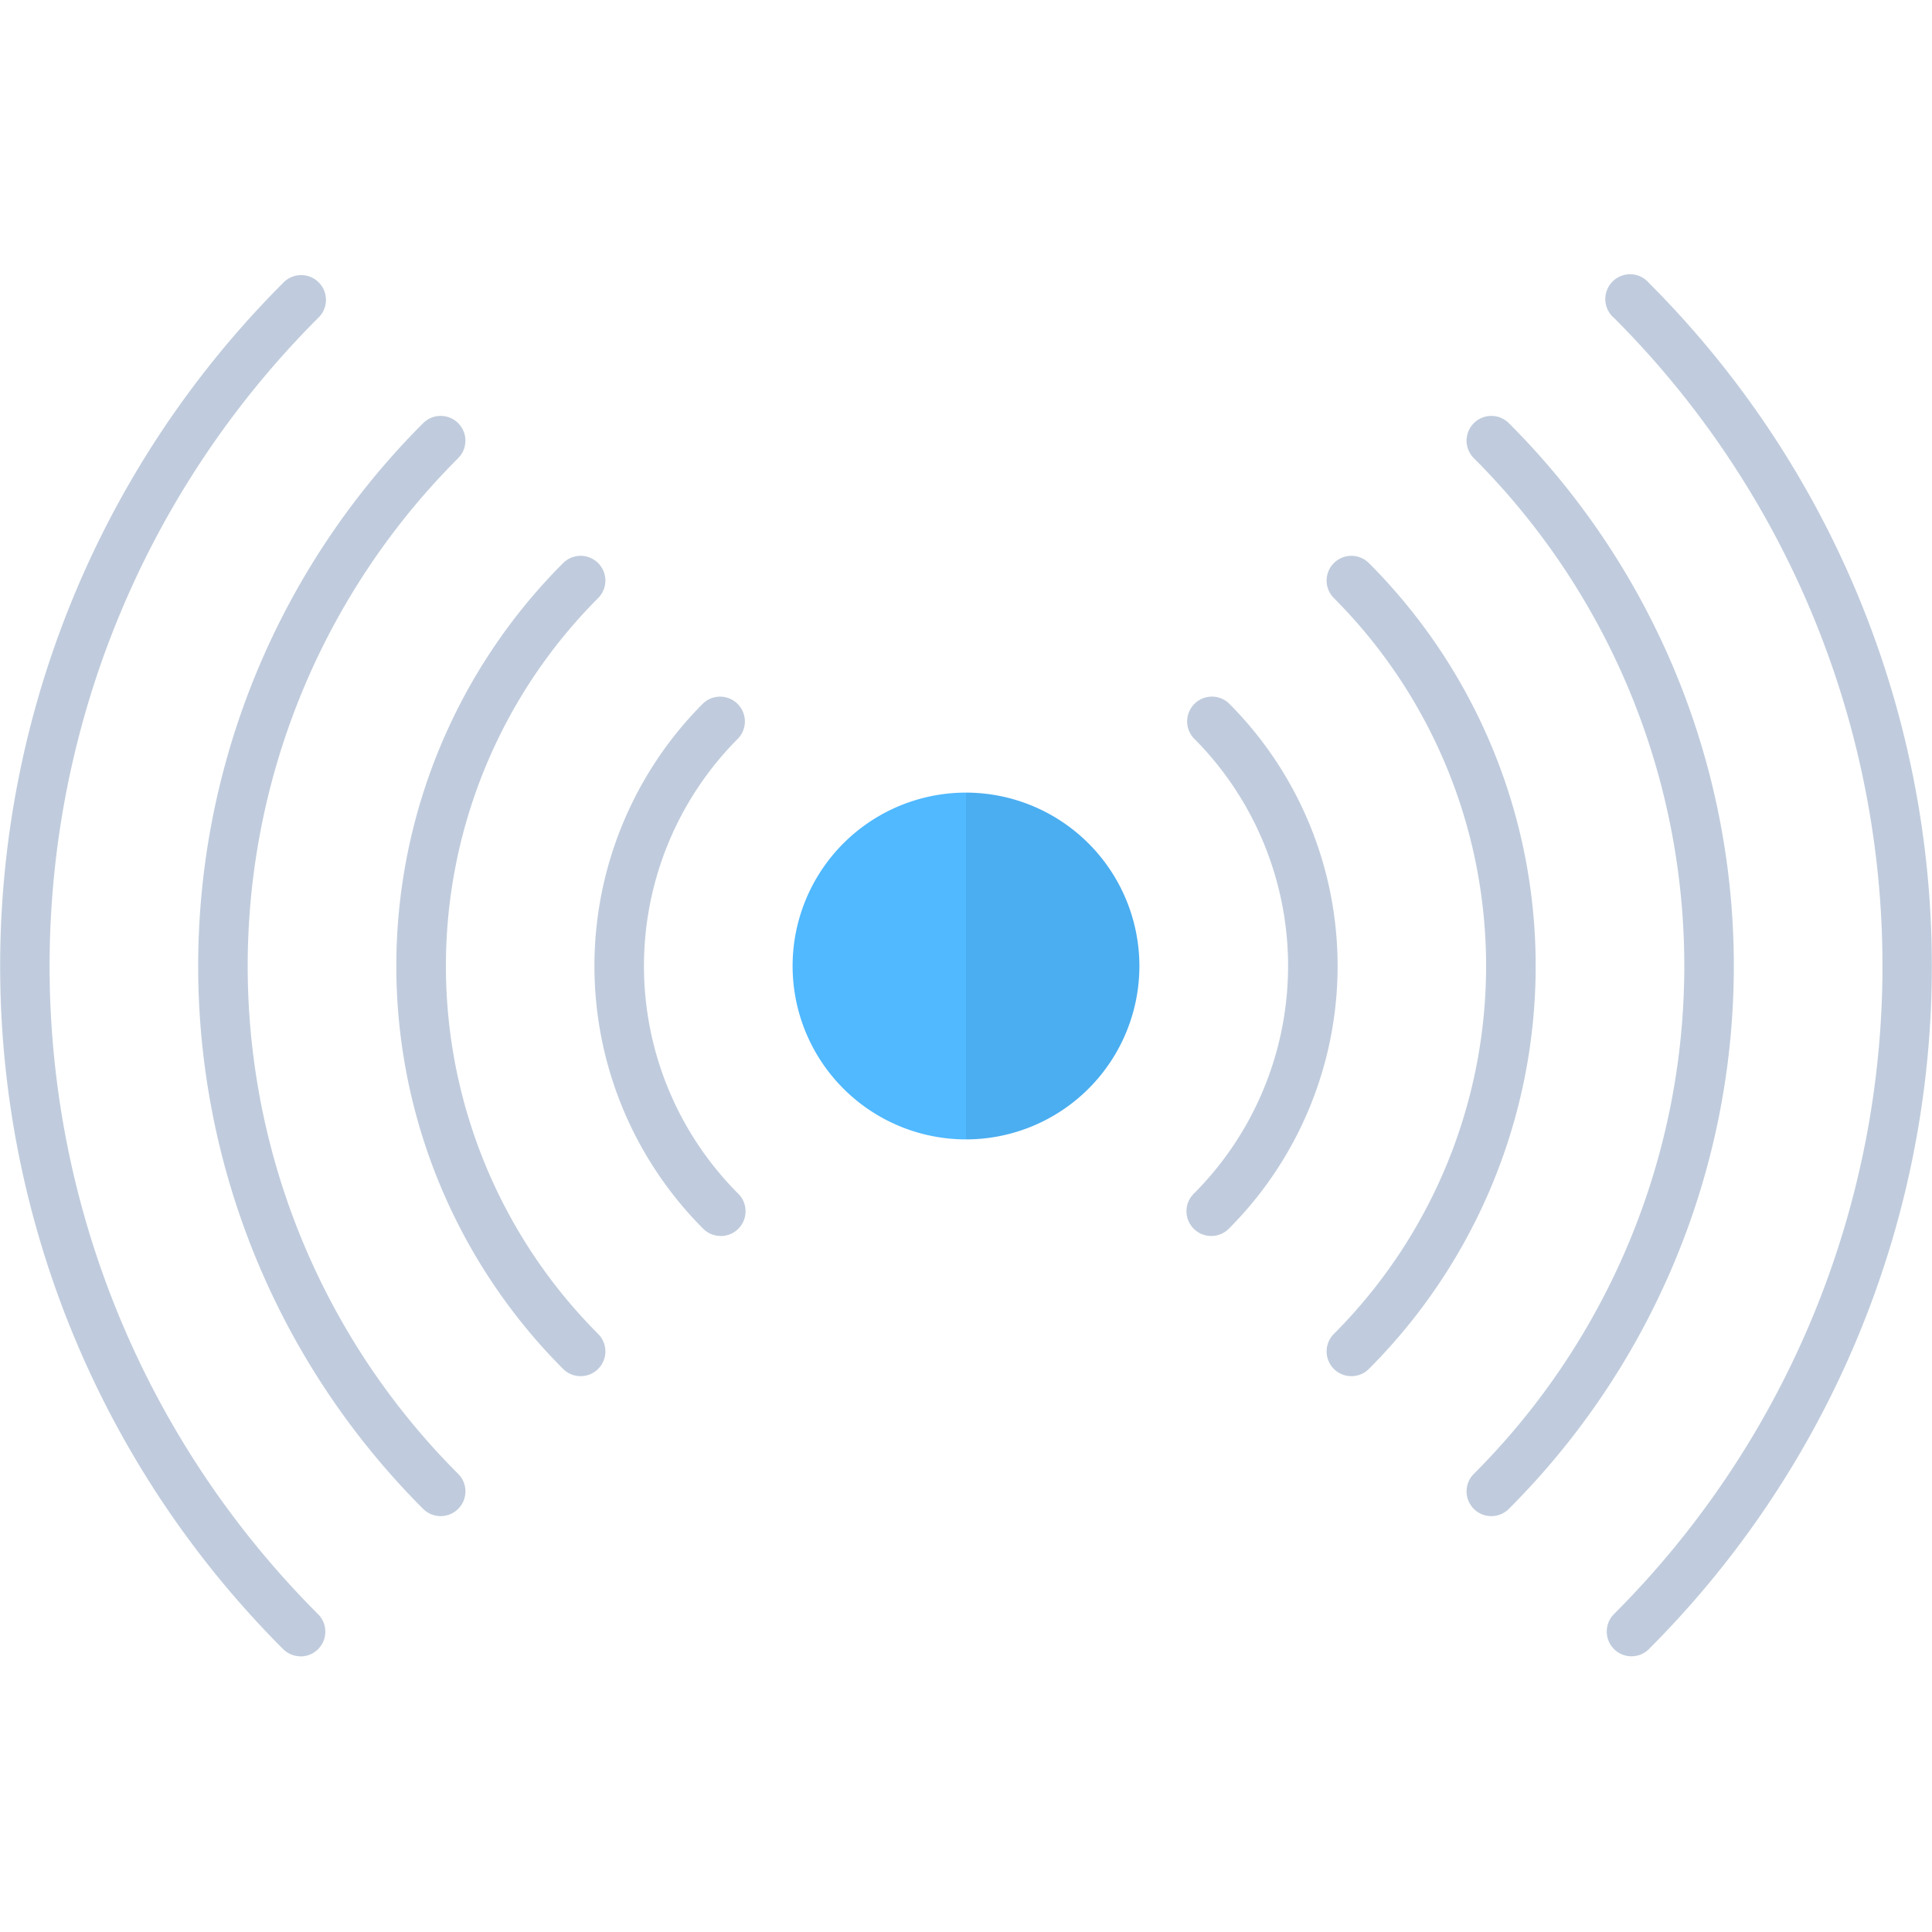 <svg id="Layer_1" data-name="Layer 1" xmlns="http://www.w3.org/2000/svg" viewBox="0 0 512 512"><defs><style>.cls-1{fill:#c0ccdd;}.cls-2{fill:#50b9ff;}.cls-3{opacity:0.06;}</style></defs><title>signal-flat</title><path class="cls-1" d="M79.62,438.94A6.55,6.55,0,0,1,75,437,256,256,0,0,1,75,75a6.57,6.57,0,1,1,9.28,9.29,242.87,242.87,0,0,0,0,343.47,6.56,6.56,0,0,1-4.64,11.21Z"/><path class="cls-1" d="M432.38,438.94a6.56,6.56,0,0,1-4.64-11.21,242.87,242.87,0,0,0,0-343.47A6.57,6.57,0,1,1,437,75a256,256,0,0,1,0,362A6.55,6.55,0,0,1,432.38,438.94Z"/><path class="cls-1" d="M116.78,401.79a6.54,6.54,0,0,1-4.64-1.92,203.38,203.38,0,0,1,0-287.73,6.56,6.56,0,1,1,9.28,9.28,190.26,190.26,0,0,0,0,269.17,6.56,6.56,0,0,1-4.64,11.2Z"/><path class="cls-1" d="M395.22,401.79a6.56,6.56,0,0,1-4.64-11.2,190.26,190.26,0,0,0,0-269.17,6.56,6.56,0,1,1,9.28-9.28,203.38,203.38,0,0,1,0,287.73A6.54,6.54,0,0,1,395.22,401.79Z"/><path class="cls-1" d="M153.87,364.7a6.54,6.54,0,0,1-4.64-1.92,151.08,151.08,0,0,1,0-213.56,6.56,6.56,0,0,1,9.28,9.28,138,138,0,0,0,0,195,6.56,6.56,0,0,1-4.64,11.2Z"/><path class="cls-1" d="M358.13,364.7a6.56,6.56,0,0,1-4.64-11.2,138,138,0,0,0,0-195,6.56,6.56,0,0,1,9.28-9.28,151.08,151.08,0,0,1,0,213.56A6.54,6.54,0,0,1,358.13,364.7Z"/><path class="cls-2" d="M301.95,256A45.95,45.95,0,1,1,256,210.05,46,46,0,0,1,301.95,256Z"/><path class="cls-1" d="M191,327.55a6.56,6.56,0,0,1-4.65-1.93,98.49,98.49,0,0,1,0-139.23,6.57,6.57,0,0,1,9.31,9.26,85.35,85.35,0,0,0,0,120.71,6.56,6.56,0,0,1-4.65,11.2Z"/><path class="cls-1" d="M321,327.55a6.56,6.56,0,0,1-4.65-11.2,85.35,85.35,0,0,0,0-120.71,6.57,6.57,0,0,1,9.31-9.26,98.49,98.49,0,0,1,0,139.23A6.56,6.56,0,0,1,321,327.55Z"/><g class="cls-3"><path d="M301.95,256A46,46,0,0,1,256,301.95v-91.9A46,46,0,0,1,301.95,256Z"/></g></svg>